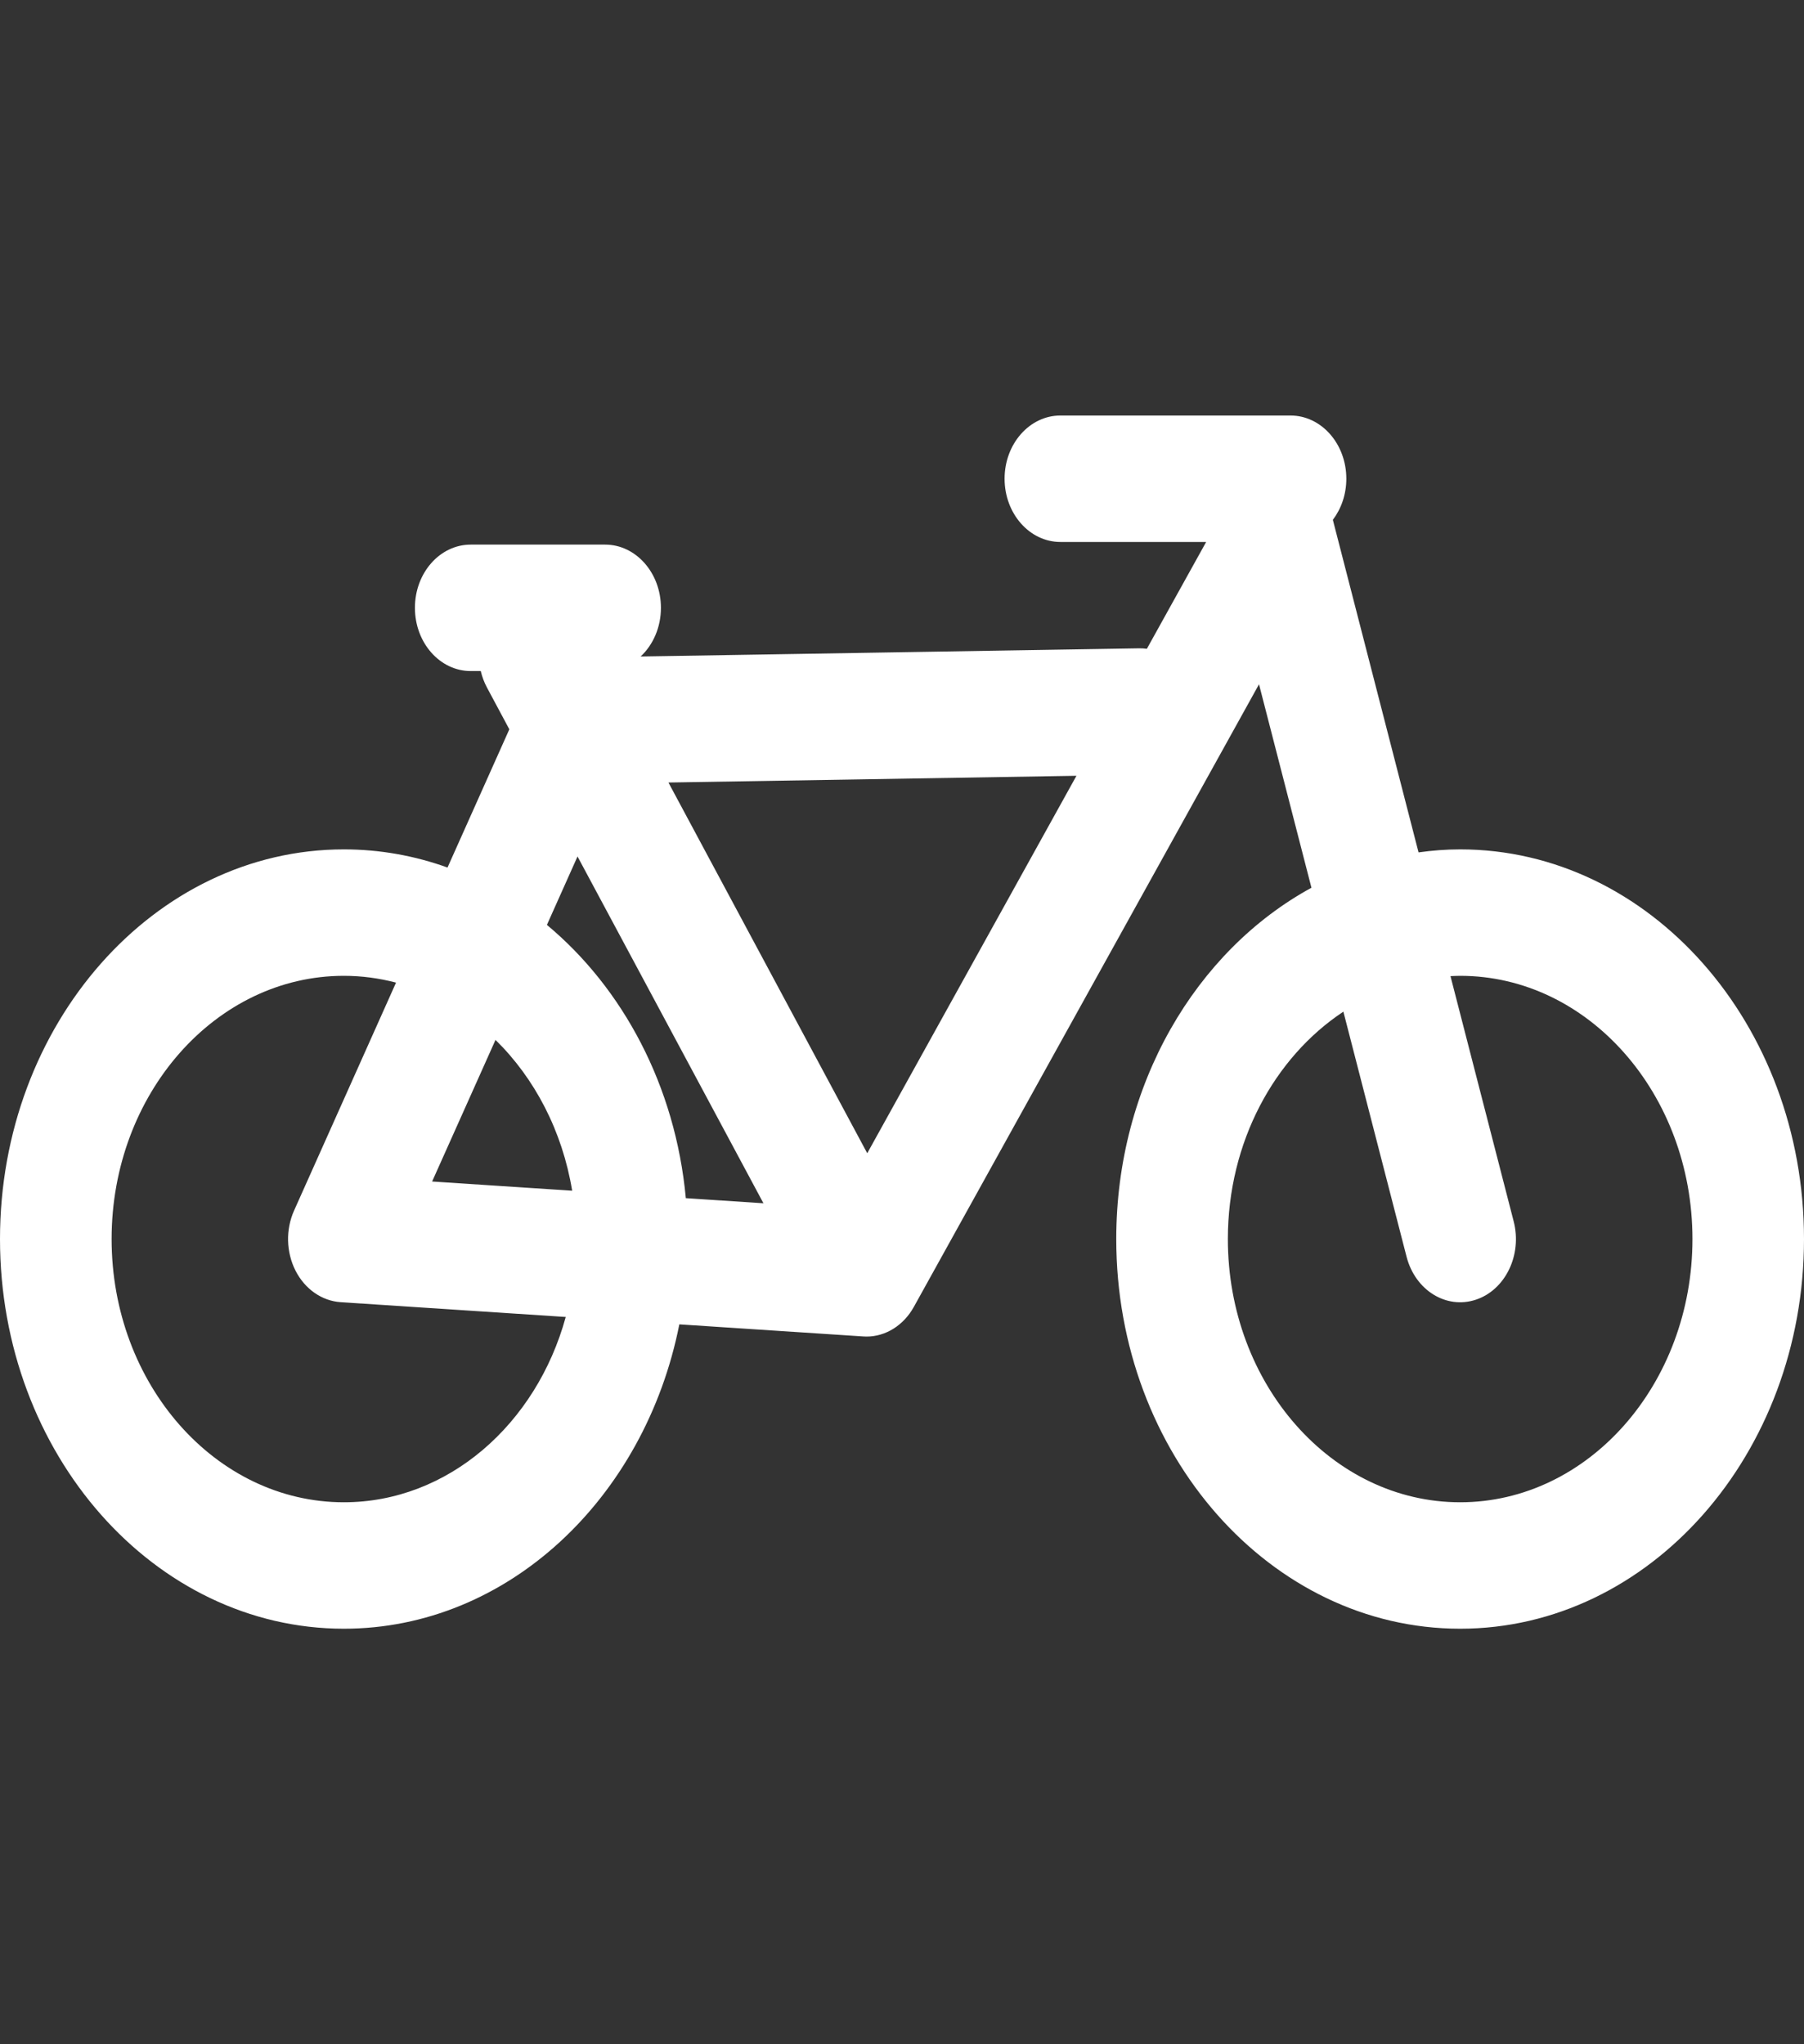 <svg width="30" height="34" viewBox="0 0 30 34" fill="none" xmlns="http://www.w3.org/2000/svg">
<rect x="0" y="0" width="30" height="34" fill="#333333" stroke="none"/>
<path d="M24.282 14.127C24.047 14.127 23.817 14.145 23.59 14.177L22.165 8.646C22.304 8.462 22.389 8.224 22.389 7.962C22.389 7.382 21.973 6.911 21.461 6.911H17.634C17.122 6.911 16.706 7.382 16.706 7.962C16.706 8.543 17.122 9.014 17.634 9.014H20.058L19.072 10.791C19.029 10.785 18.984 10.782 18.939 10.783L10.654 10.919C10.86 10.726 10.991 10.435 10.991 10.109C10.991 9.529 10.575 9.058 10.063 9.058H7.828C7.315 9.058 6.9 9.529 6.9 10.109C6.9 10.69 7.315 11.161 7.828 11.161H7.995C8.017 11.255 8.051 11.347 8.098 11.435L8.47 12.13L7.442 14.429C6.898 14.233 6.319 14.127 5.718 14.127C2.565 14.127 0 17.035 0 20.608C0 24.182 2.565 27.089 5.718 27.089C8.441 27.089 10.724 24.92 11.297 22.027L14.357 22.228C14.374 22.229 14.392 22.23 14.41 22.23C14.728 22.23 15.025 22.045 15.196 21.738L20.937 11.381L21.809 14.765C19.89 15.812 18.563 18.038 18.563 20.608C18.563 24.182 21.128 27.089 24.282 27.089C27.435 27.089 30 24.182 30 20.608C30 17.035 27.435 14.127 24.282 14.127ZM9.604 14.245L12.696 20.013L11.405 19.928C11.233 18.066 10.361 16.437 9.095 15.383L9.604 14.245ZM1.856 20.608C1.856 18.194 3.588 16.23 5.718 16.23C6.017 16.23 6.307 16.27 6.586 16.343L4.891 20.133C4.749 20.449 4.758 20.825 4.914 21.133C5.07 21.44 5.352 21.637 5.665 21.658L9.408 21.904C8.92 23.687 7.451 24.986 5.718 24.986C3.588 24.986 1.856 23.022 1.856 20.608ZM7.186 19.651L8.24 17.296C8.89 17.932 9.351 18.809 9.515 19.804L7.186 19.651ZM14.422 19.181L11.116 13.015L17.901 12.903L14.422 19.181ZM24.282 24.986C22.152 24.986 20.419 23.022 20.419 20.608C20.419 18.996 21.192 17.586 22.34 16.826L23.391 20.903C23.535 21.46 24.05 21.78 24.542 21.617C25.034 21.455 25.316 20.871 25.172 20.314L24.121 16.235C24.174 16.233 24.228 16.23 24.282 16.23C26.412 16.23 28.145 18.194 28.145 20.608C28.145 23.022 26.412 24.986 24.282 24.986Z" fill="white"/>
</svg>
